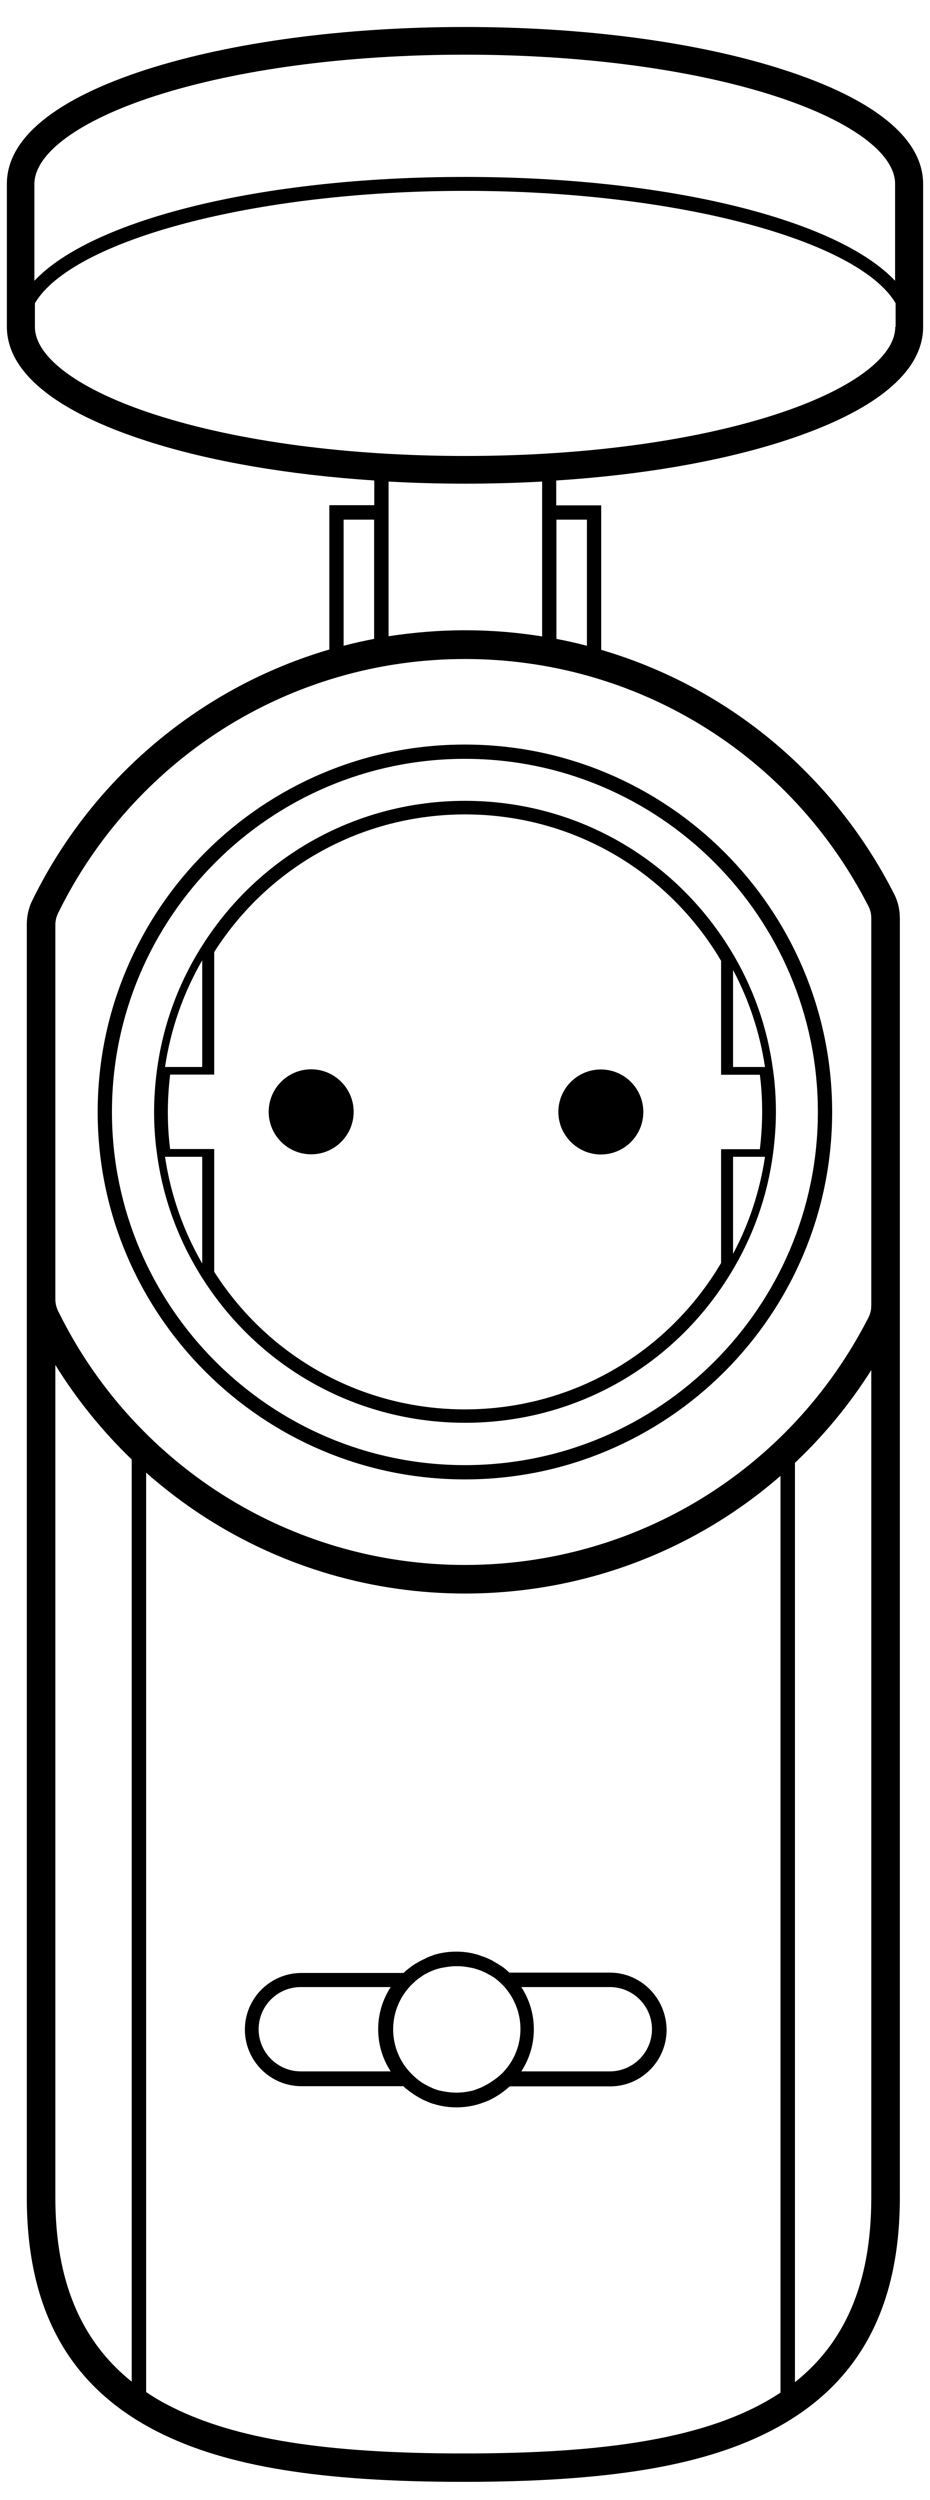 <?xml version="1.0" encoding="utf-8"?>
<!-- Generator: Adobe Illustrator 21.0.0, SVG Export Plug-In . SVG Version: 6.00 Build 0)  -->
<svg version="1.1" id="Layer_1" xmlns="http://www.w3.org/2000/svg" xmlns:xlink="http://www.w3.org/1999/xlink" x="0px" y="0px"
	 viewBox="0 0 527.5 1417.3" style="enable-background:new 0 0 527.5 1417.3;" xml:space="preserve">
<g>
	<path d="M115.2,535.3c-14,21.8-22.8,45.9-26.2,71.5c-1,7.7-1.6,15.6-1.6,23.5c0,7.9,0.5,15.8,1.6,23.5
		c3.4,25.7,12.3,49.8,26.3,71.6c32.6,50.8,88.1,81.2,148.5,81.2c60.7,0,116.4-30.6,148.9-81.9c0.5-0.8,1-1.6,1.5-2.4
		c12.9-21,21.1-44.1,24.3-68.5c1-7.7,1.6-15.6,1.6-23.5c0-7.9-0.5-15.8-1.6-23.5c-3.2-24.4-11.4-47.5-24.3-68.5
		c-0.5-0.8-1-1.6-1.5-2.4c-32.6-51.3-88.2-81.9-148.9-81.9C203.4,454,147.8,484.4,115.2,535.3z M114.7,544.4v60.5H93.6
		C96.8,583.5,103.9,563.1,114.7,544.4z M114.7,716.3c-10.8-18.7-17.9-39-21.1-60.5h21.1V716.3z M415.8,710.8v-55h18.1
		C431,675.1,425,693.6,415.8,710.8z M415.8,549.9c9.1,17.2,15.2,35.6,18.1,55h-18.1V549.9z M406.2,540.1c0.5,0.8,1,1.5,1.4,2.3
		c0.5,0.8,0.9,1.5,1.4,2.3v64.6H431c0.9,6.9,1.3,14,1.3,21.1c0,7.1-0.5,14.2-1.3,21.1H409V716c-0.5,0.8-0.9,1.6-1.4,2.3
		c-0.5,0.8-0.9,1.5-1.4,2.3C375,769.7,321.8,799,263.7,799c-57.7,0-110.8-29-142-77.7c-0.1-0.1-0.2-0.3-0.2-0.4v-69.5h-25
		c-0.9-6.9-1.3-14-1.3-21.1c0-7.1,0.5-14.2,1.3-21.1h25v-69.5c0.1-0.1,0.1-0.2,0.2-0.3c31.2-48.7,84.3-77.7,142.1-77.7
		C321.8,461.7,375,491,406.2,540.1z"/>
	<path d="M176.5,606.2c-13.3,0-24.1,10.8-24.1,24.1c0,13.3,10.8,24.1,24.1,24.1c13.3,0,24.1-10.8,24.1-24.1
		C200.6,617.1,189.8,606.2,176.5,606.2z"/>
	<path d="M340.8,654.5c13.3,0,24.1-10.8,24.1-24.1c0-13.3-10.8-24.1-24.1-24.1c-13.3,0-24.1,10.8-24.1,24.1
		C316.7,643.6,327.6,654.5,340.8,654.5z"/>
	<path d="M55.4,630.4c0,114.9,93.5,208.3,208.3,208.3c114.9,0,208.3-93.4,208.3-208.3c0-114.9-93.4-208.3-208.3-208.3
		C148.9,422,55.4,515.5,55.4,630.4z M463.9,630.4c0,110.4-89.8,200.2-200.2,200.2S63.5,740.7,63.5,630.4
		c0-110.4,89.8-200.2,200.2-200.2S463.9,520,463.9,630.4z"/>
	<path d="M345.9,1118.3h-57c-0.6-0.6-1.3-1.2-1.9-1.7c0,0,0,0,0,0c0,0,0,0,0,0c0,0,0,0,0,0c-1.1-1-2.1-1.7-3.1-2.3l0,0c0,0,0,0,0,0
		l-0.5-0.3c-0.5-0.3-1-0.7-1.5-1l0,0c0,0,0,0-0.1,0c0,0,0,0-0.1,0l-0.3-0.2c-0.5-0.3-1.1-0.7-1.5-0.9c0,0-0.1,0-0.1-0.1c0,0,0,0,0,0
		l0,0c-0.4-0.2-0.9-0.5-1.3-0.7l-0.5-0.2l0,0c-0.2-0.1-0.4-0.2-0.6-0.3l-0.2-0.1c-0.4-0.2-0.7-0.3-1.1-0.5l-0.3-0.1
		c-0.6-0.3-1.2-0.5-1.8-0.7c-0.2-0.1-0.4-0.1-0.6-0.2c-0.4-0.1-0.8-0.3-1.2-0.4l-0.4-0.2c-0.7-0.2-1.4-0.4-2.1-0.6
		c-0.7-0.2-1.4-0.3-2-0.5l0,0c-5.9-1.2-12-1.2-17.8,0c-1.4,0.3-2.7,0.6-4.2,1.1l-0.4,0.2c-0.4,0.1-0.8,0.3-1.1,0.4
		c-0.2,0.1-0.4,0.1-0.5,0.2c-0.6,0.2-1.3,0.5-1.9,0.8l-0.3,0.2c-0.6,0.3-1.3,0.6-1.7,0.8c-0.7,0.3-1.4,0.7-1.9,1
		c-0.6,0.3-1.1,0.6-1.6,0.9l-0.3,0.2c0,0,0,0-0.1,0c0,0,0,0,0,0l0,0c-1.8,1.1-3.7,2.5-5.6,4.1l0,0c-0.4,0.4-0.8,0.7-1.1,1
		c0,0,0,0,0,0l-0.1,0.1c-0.1,0.1-0.2,0.2-0.3,0.2h-57.8c-17.7,0-32.1,14.4-32.1,32.1c0,17.7,14.4,32.1,32.1,32.1h57.8
		c0.2,0.2,0.5,0.4,0.7,0.7c0.5,0.5,1.1,0.9,1.5,1.2c0,0,0,0,0,0l0,0l0,0c2.6,2.1,5.5,4,8.6,5.6l0,0c0.1,0,0.1,0.1,0.2,0.1
		c0,0,0,0,0,0l0,0c0.5,0.3,1.1,0.5,1.6,0.7l0.4,0.2c0.7,0.3,1.3,0.5,1.9,0.8c0.2,0.1,0.3,0.1,0.5,0.2c0.4,0.1,0.8,0.3,1.2,0.4
		l0.4,0.1c0.7,0.2,1.4,0.4,2.1,0.6c0.7,0.2,1.4,0.3,2.1,0.5l0,0c2.9,0.6,5.9,0.9,8.9,0.9c3,0,6-0.3,8.9-0.9c1.4-0.3,2.7-0.6,4.2-1.1
		l0.4-0.1c0.6-0.2,1.1-0.4,1.6-0.6c0.1,0,0.3-0.1,0.4-0.1c0.5-0.2,1-0.4,1.5-0.6c0.2-0.1,0.4-0.1,0.5-0.2l0,0c0,0,0,0,0,0
		c0,0,0.1,0,0.1,0c0.6-0.3,1.2-0.5,1.7-0.8c3.4-1.7,6.6-3.8,9.5-6.3c0.4-0.3,0.7-0.6,1.2-1c0.1-0.1,0.1-0.1,0.2-0.2c0,0,0,0,0,0h57
		c17.7,0,32-14.4,32-32.1C377.9,1132.7,363.5,1118.3,345.9,1118.3z M146.7,1150.4c0-13.2,10.7-23.9,23.9-23.9h51
		c-4.6,7.1-7.1,15.3-7.1,23.9c0,8.6,2.5,16.9,7.1,23.9h-51C157.5,1174.3,146.7,1163.6,146.7,1150.4z M274.4,1182.7
		c-0.5,0.2-0.9,0.4-1.4,0.7l-0.3,0.1c-1,0.4-2,0.8-3.1,1.2l-0.2,0.1c-0.4,0.1-0.7,0.2-1,0.3c-0.2,0.1-0.4,0.1-0.6,0.2
		c-0.5,0.1-1,0.2-1.5,0.3l0,0c0,0,0,0-0.1,0c-4.8,1-9.7,1-14.7,0c-0.5-0.1-1-0.2-1.6-0.3c-0.2,0-0.4-0.1-0.5-0.1
		c-0.4-0.1-0.7-0.2-1.1-0.3l-0.3-0.1c-1-0.3-2.1-0.7-3.1-1.2l-0.2-0.1l0,0c0,0,0,0,0,0l-1.5-0.7c-2.5-1.2-4.9-2.7-7.1-4.6l-1.3-1.1
		c-0.5-0.5-1-1-1.5-1.5l0,0c-6.6-6.7-10.3-15.7-10.3-25.1c0-9.3,3.5-18,9.9-24.8l0.4-0.4c0.4-0.4,0.9-0.9,1.3-1.2l0.9-0.9
		c0,0,0,0,0,0c1.5-1.3,3.1-2.4,4.6-3.4l0.3-0.2c0.4-0.2,0.8-0.5,1.3-0.7c0.6-0.3,1.1-0.6,1.5-0.8l1.6-0.7c0,0,0,0,0,0l0,0l0.3-0.1
		c0.2-0.1,0.5-0.2,0.7-0.3c0.3-0.1,0.5-0.2,0.8-0.3c0.5-0.2,1-0.4,1.6-0.5l0.3-0.1c0.4-0.1,0.7-0.2,1.1-0.3c0.2,0,0.4-0.1,0.5-0.1
		c0.5-0.1,1-0.2,1.6-0.3l0,0c0,0,0,0,0.1,0c4.9-1,9.7-1,14.7,0c0.5,0.1,1,0.2,1.5,0.3c0.2,0,0.4,0.1,0.5,0.1
		c0.4,0.1,0.7,0.2,1.1,0.3l0.3,0.1c0.6,0.2,1.1,0.4,1.6,0.5c0.2,0.1,0.3,0.1,0.5,0.2c0.4,0.1,0.7,0.3,1.1,0.4
		c0.1,0.1,0.3,0.1,0.4,0.2c0.3,0.1,0.6,0.3,0.9,0.4l0.9,0.4c0.4,0.2,0.8,0.4,1.3,0.7c0.4,0.2,0.9,0.5,1.3,0.7l0.2,0.1
		c0.5,0.3,0.9,0.6,1.3,0.8l0.4,0.2c0.9,0.6,1.8,1.3,2.5,1.9c0.9,0.8,1.8,1.6,2.6,2.4l0.6,0.6c6.2,6.7,9.7,15.4,9.7,24.5
		c0,9.3-3.5,18-9.9,24.7l-0.4,0.4c-0.4,0.4-0.9,0.9-1.3,1.2c-0.2,0.2-0.5,0.4-0.7,0.6c-0.1,0.1-0.1,0.1-0.2,0.2
		C279.8,1179.6,277.2,1181.3,274.4,1182.7z M345.9,1174.3h-50.2c4.6-7.1,7.1-15.3,7.1-23.9c0-8.6-2.5-16.8-7.1-23.9h50.2
		c13.2,0,23.9,10.7,23.9,23.9S359,1174.3,345.9,1174.3z"/>
	<path d="M444.3,250.1c51.9-16.7,79.3-39.1,79.3-64.8v-81c0-25.7-27.4-48.1-79.3-64.8C396,23.9,331.8,15.3,263.7,15.3
		c-68.1,0-132.2,8.6-180.6,24.1C31.3,56.1,3.9,78.5,3.9,104.2v81c0,25.7,27.4,48.1,79.3,64.8c35.9,11.6,80.6,19.2,129.1,22.4v14
		h-25.5v81.8c-24.5,7.2-47.9,17.8-69.7,31.7c-42.6,27.2-76.8,65.5-98.9,110.8c-2,4.1-3,8.7-3,13.4v36.9v175.3v509.5
		c0,64.2,24.4,107.7,74.6,133c38.7,19.5,92.1,28.2,173,28.2c81,0,134.4-8.7,173-28.2c50.2-25.3,74.6-68.9,74.6-133.1V740.1V557.3
		v-36.7c0-4.9-1.1-9.7-3.3-13.9c-34.8-68.3-95.1-117.5-166.1-138.3v-81.9h-25.5v-14.1C364,269.3,408.5,261.6,444.3,250.1z
		 M507.8,185.3c0,17.4-25.5,36-68.3,49.8c-46.8,15.1-109.2,23.4-175.7,23.4c-66.5,0-128.9-8.3-175.7-23.4
		c-42.8-13.8-68.3-32.4-68.3-49.8v-13.4c21.1-35.7,124.3-63.7,244.1-63.7c119.8,0,223,28,244.1,63.7V185.3z M88,54.4
		c46.8-15.1,109.2-23.4,175.7-23.4c66.5,0,128.9,8.3,175.7,23.4c42.8,13.8,68.3,32.4,68.3,49.8v55c-32.4-34.5-128.1-58.9-244.1-58.9
		c-116,0-211.7,24.4-244.1,58.9v-55C19.7,86.8,45.2,68.2,88,54.4z M194.9,294.6h17.3v67.6c-5.8,1.1-11.6,2.4-17.3,3.9V294.6z
		 M31.4,1245.9V773.8c12.1,19.6,26.7,37.6,43.3,53.6v522.8C45.7,1327,31.4,1292.7,31.4,1245.9z M262.8,1390.9
		c-78.3,0-129.4-8.2-165.7-26.5c-5-2.5-9.8-5.3-14.2-8.3V834.9c10.7,9.4,22.1,18.1,34.2,25.8c43.8,27.9,94.5,42.7,146.6,42.7
		c67.3,0,130.3-24.3,179-66.7v519.7C402.1,1383.4,339.6,1390.9,262.8,1390.9z M450.9,1350.5V829.3c16.4-15.5,31-33.1,43.3-52.6
		v469.1C494.2,1295.2,478.7,1328.4,450.9,1350.5z M492.7,514c1,2,1.5,4.2,1.5,6.6v36.7v182.8c0,2.3-0.5,4.6-1.5,6.6
		c-44.1,86.6-131.8,140.5-229,140.5c-49,0-96.7-13.9-137.9-40.1c-40.1-25.6-72.2-61.6-93-104.2c-0.9-1.9-1.4-4.1-1.4-6.3V561.2
		v-36.9c0-2.2,0.5-4.4,1.4-6.3c20.8-42.6,53-78.7,93-104.3c41.1-26.2,88.8-40.1,137.9-40.1C360.9,373.6,448.6,427.4,492.7,514z
		 M332.9,294.6v71.5c-5.7-1.5-11.5-2.8-17.3-3.9v-67.6H332.9z M307.5,286.5v74.3c-14.3-2.3-28.9-3.5-43.7-3.5
		c-14.6,0-29.1,1.2-43.4,3.4v-74.3V273c14.2,0.8,28.7,1.2,43.4,1.2c14.8,0,29.4-0.4,43.7-1.2V286.5z"/>
</g>
</svg>

